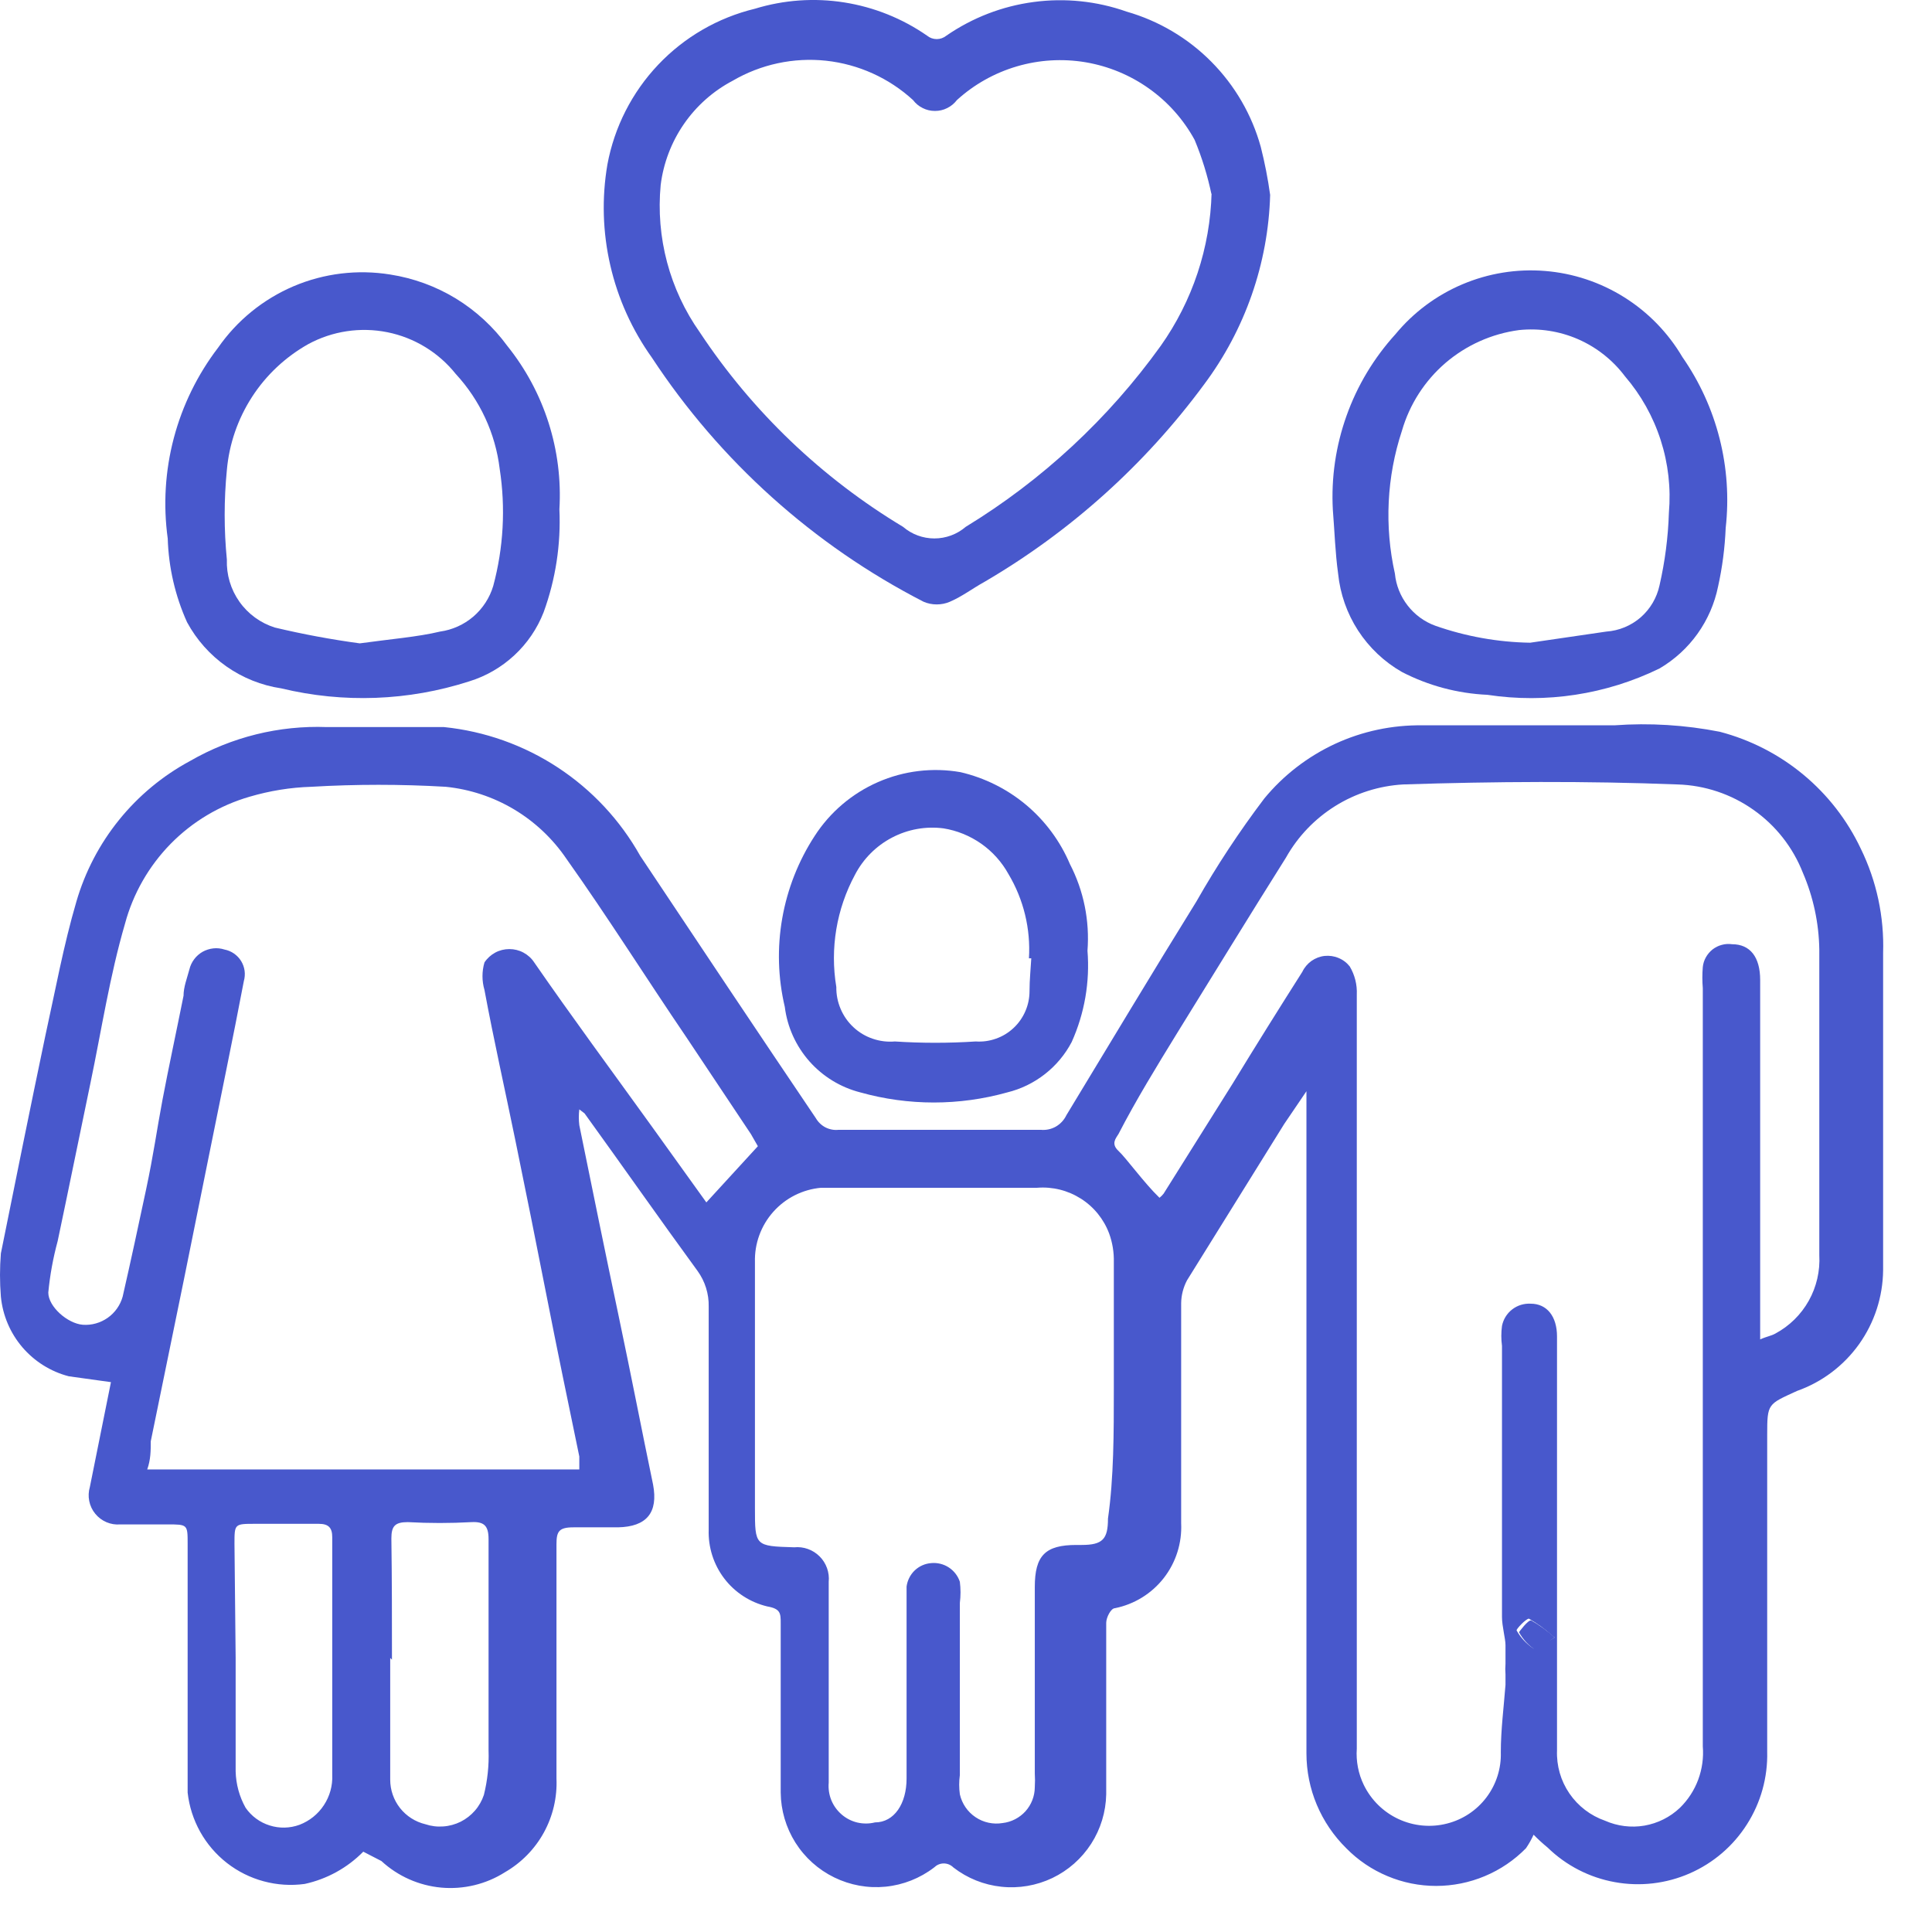 <svg width="33" height="33" viewBox="0 0 33 33" fill="none" xmlns="http://www.w3.org/2000/svg">
<path fill-rule="evenodd" clip-rule="evenodd" d="M6.205 31.628C5.932 31.905 5.585 32.096 5.205 32.179C4.971 32.211 4.733 32.196 4.504 32.134C4.276 32.073 4.062 31.966 3.876 31.821C3.689 31.675 3.534 31.494 3.419 31.288C3.304 31.081 3.231 30.854 3.205 30.619C3.205 29.209 3.205 27.788 3.205 26.369C3.205 26.038 3.205 26.038 2.855 26.038H2.055C1.974 26.045 1.893 26.032 1.818 26C1.744 25.968 1.678 25.919 1.627 25.856C1.575 25.793 1.54 25.718 1.524 25.638C1.508 25.559 1.512 25.476 1.535 25.398L1.895 23.608L1.175 23.508C0.866 23.428 0.589 23.254 0.381 23.011C0.174 22.768 0.046 22.467 0.015 22.148C-0.005 21.902 -0.005 21.655 0.015 21.409C0.265 20.169 0.515 18.929 0.775 17.689C0.945 16.919 1.085 16.148 1.305 15.399C1.453 14.89 1.701 14.416 2.034 14.004C2.367 13.592 2.779 13.25 3.245 12.999C3.955 12.589 4.766 12.388 5.585 12.419C6.255 12.419 6.925 12.419 7.585 12.419C8.279 12.49 8.946 12.727 9.529 13.11C10.112 13.493 10.594 14.01 10.935 14.618C11.935 16.119 12.935 17.619 13.935 19.099C13.974 19.166 14.031 19.221 14.1 19.257C14.17 19.292 14.248 19.307 14.325 19.298C15.472 19.298 16.622 19.298 17.775 19.298C17.865 19.307 17.956 19.288 18.035 19.243C18.113 19.198 18.176 19.13 18.215 19.048C18.955 17.828 19.685 16.608 20.435 15.399C20.783 14.787 21.171 14.199 21.595 13.639C21.923 13.241 22.336 12.923 22.803 12.706C23.27 12.49 23.78 12.382 24.295 12.389C25.385 12.389 26.485 12.389 27.575 12.389C28.177 12.345 28.783 12.383 29.375 12.499C29.899 12.636 30.386 12.886 30.802 13.231C31.219 13.577 31.554 14.009 31.785 14.499C32.055 15.052 32.185 15.663 32.165 16.278C32.165 18.088 32.165 19.889 32.165 21.699C32.16 22.151 32.017 22.591 31.754 22.96C31.491 23.328 31.122 23.607 30.695 23.758C30.195 23.988 30.185 23.968 30.185 24.508C30.185 26.318 30.185 28.119 30.185 29.919C30.196 30.358 30.076 30.79 29.84 31.16C29.605 31.531 29.264 31.823 28.861 31.999C28.459 32.175 28.013 32.227 27.581 32.148C27.149 32.07 26.75 31.865 26.435 31.558C26.351 31.489 26.271 31.416 26.195 31.338C26.158 31.419 26.115 31.496 26.065 31.569C25.865 31.773 25.626 31.935 25.363 32.045C25.099 32.156 24.816 32.213 24.53 32.213C24.244 32.213 23.961 32.156 23.698 32.045C23.434 31.935 23.195 31.773 22.995 31.569C22.78 31.357 22.609 31.105 22.492 30.827C22.375 30.549 22.315 30.25 22.315 29.949C22.315 26.249 22.315 22.558 22.315 18.858V18.639L21.935 19.199L20.275 21.869C20.212 21.989 20.177 22.122 20.175 22.258C20.175 23.508 20.175 24.758 20.175 26.018C20.191 26.355 20.086 26.687 19.879 26.953C19.672 27.219 19.376 27.402 19.045 27.469C18.975 27.469 18.895 27.629 18.895 27.719C18.895 28.409 18.895 29.108 18.895 29.798V30.648C18.889 30.949 18.8 31.241 18.638 31.493C18.475 31.746 18.246 31.948 17.975 32.078C17.704 32.207 17.403 32.259 17.105 32.227C16.806 32.196 16.523 32.082 16.285 31.898C16.264 31.877 16.238 31.859 16.21 31.847C16.181 31.835 16.151 31.829 16.12 31.829C16.089 31.829 16.059 31.835 16.031 31.847C16.002 31.859 15.977 31.877 15.955 31.898C15.715 32.082 15.428 32.196 15.126 32.226C14.825 32.256 14.522 32.201 14.25 32.068C13.977 31.935 13.748 31.729 13.586 31.473C13.425 31.217 13.338 30.921 13.335 30.619C13.335 29.619 13.335 28.689 13.335 27.729C13.335 27.559 13.335 27.479 13.105 27.439C12.813 27.369 12.553 27.201 12.371 26.962C12.189 26.723 12.095 26.429 12.105 26.128C12.105 24.862 12.105 23.592 12.105 22.319C12.11 22.1 12.043 21.886 11.915 21.709C11.265 20.819 10.635 19.918 9.985 19.018C9.985 19.018 9.985 19.019 9.895 18.949C9.884 19.038 9.884 19.129 9.895 19.219C10.115 20.299 10.335 21.379 10.565 22.469C10.795 23.559 10.955 24.398 11.155 25.358C11.245 25.838 11.045 26.078 10.555 26.088C10.305 26.088 10.045 26.088 9.795 26.088C9.545 26.088 9.505 26.159 9.505 26.378C9.505 27.718 9.505 29.049 9.505 30.378C9.519 30.7 9.444 31.02 9.289 31.302C9.134 31.584 8.904 31.818 8.625 31.979C8.302 32.184 7.919 32.276 7.538 32.242C7.156 32.207 6.797 32.048 6.515 31.788L6.205 31.628ZM19.805 20.459C19.831 20.438 19.855 20.415 19.875 20.389L21.055 18.508C21.445 17.868 21.845 17.229 22.245 16.599C22.28 16.525 22.334 16.462 22.4 16.414C22.467 16.367 22.544 16.337 22.625 16.328C22.706 16.32 22.788 16.331 22.863 16.363C22.939 16.394 23.005 16.444 23.055 16.508C23.141 16.653 23.183 16.82 23.175 16.989C23.175 19.329 23.175 21.679 23.175 23.989C23.175 25.989 23.175 27.909 23.175 29.869C23.16 30.082 23.201 30.296 23.295 30.489C23.42 30.745 23.629 30.951 23.888 31.071C24.146 31.191 24.439 31.219 24.715 31.148C24.985 31.08 25.223 30.922 25.39 30.7C25.557 30.479 25.644 30.206 25.635 29.929C25.635 29.549 25.685 29.168 25.715 28.778C25.715 28.718 25.715 28.659 25.715 28.599C25.71 28.539 25.71 28.479 25.715 28.419C25.715 28.309 25.715 28.209 25.715 28.099C25.715 27.988 25.655 27.779 25.655 27.619C25.655 26.078 25.655 24.529 25.655 22.989C25.64 22.876 25.64 22.761 25.655 22.648C25.677 22.537 25.738 22.436 25.829 22.366C25.919 22.296 26.031 22.262 26.145 22.268C26.425 22.268 26.595 22.488 26.595 22.828C26.595 24.178 26.595 25.529 26.595 26.878C26.595 27.248 26.595 27.609 26.595 27.979C26.595 28.619 26.595 29.259 26.595 29.898C26.585 30.16 26.659 30.418 26.807 30.634C26.955 30.85 27.168 31.013 27.415 31.099C27.626 31.192 27.861 31.222 28.088 31.183C28.316 31.143 28.527 31.038 28.695 30.878C28.833 30.743 28.94 30.578 29.007 30.397C29.074 30.215 29.101 30.021 29.085 29.828V16.878C29.075 16.759 29.075 16.638 29.085 16.518C29.091 16.459 29.109 16.402 29.138 16.351C29.167 16.299 29.206 16.254 29.252 16.217C29.299 16.181 29.352 16.154 29.41 16.139C29.467 16.123 29.526 16.12 29.585 16.128C29.895 16.128 30.065 16.349 30.065 16.739V22.878C30.175 22.828 30.255 22.818 30.325 22.778C30.565 22.649 30.762 22.455 30.895 22.218C31.028 21.98 31.09 21.71 31.075 21.439C31.075 19.699 31.075 17.959 31.075 16.219C31.068 15.768 30.973 15.323 30.795 14.909C30.625 14.475 30.332 14.101 29.951 13.833C29.571 13.564 29.12 13.413 28.655 13.399C27.095 13.338 25.525 13.348 23.965 13.399C23.554 13.423 23.155 13.55 22.806 13.768C22.456 13.987 22.167 14.289 21.965 14.649C21.335 15.649 20.725 16.648 20.105 17.648C19.755 18.218 19.405 18.788 19.105 19.369C19.055 19.448 18.975 19.539 19.105 19.659C19.235 19.779 19.545 20.209 19.805 20.459ZM12.945 19.578L12.825 19.369L11.725 17.719C11.045 16.719 10.385 15.669 9.675 14.669C9.442 14.326 9.137 14.038 8.781 13.825C8.426 13.613 8.027 13.481 7.615 13.439C6.849 13.394 6.081 13.394 5.315 13.439C4.959 13.45 4.606 13.508 4.265 13.608C3.753 13.756 3.288 14.033 2.915 14.413C2.542 14.794 2.273 15.264 2.135 15.778C1.875 16.668 1.735 17.589 1.545 18.499C1.355 19.409 1.175 20.299 0.985 21.199C0.907 21.487 0.853 21.781 0.825 22.078C0.825 22.319 1.155 22.608 1.415 22.628C1.566 22.639 1.716 22.596 1.84 22.509C1.964 22.422 2.054 22.294 2.095 22.148C2.235 21.538 2.365 20.928 2.495 20.319C2.625 19.709 2.675 19.318 2.775 18.788C2.875 18.258 3.015 17.608 3.135 17.008C3.135 16.858 3.195 16.709 3.235 16.558C3.25 16.495 3.278 16.436 3.317 16.384C3.355 16.333 3.405 16.289 3.461 16.257C3.517 16.226 3.58 16.206 3.644 16.199C3.708 16.192 3.773 16.199 3.835 16.219C3.893 16.23 3.949 16.254 3.998 16.288C4.046 16.322 4.088 16.365 4.119 16.416C4.15 16.467 4.17 16.523 4.178 16.582C4.186 16.641 4.181 16.701 4.165 16.758C3.975 17.758 3.765 18.758 3.565 19.758L3.145 21.838L2.575 24.619C2.575 24.779 2.575 24.928 2.515 25.099H9.895C9.895 25.018 9.895 24.948 9.895 24.878C9.705 23.959 9.515 23.049 9.335 22.128C9.155 21.209 8.985 20.369 8.805 19.489C8.625 18.609 8.435 17.769 8.275 16.909C8.23 16.755 8.23 16.592 8.275 16.439C8.322 16.368 8.385 16.311 8.459 16.271C8.533 16.231 8.616 16.211 8.7 16.211C8.784 16.211 8.867 16.231 8.941 16.271C9.015 16.311 9.079 16.368 9.125 16.439C9.775 17.379 10.455 18.299 11.125 19.229L12.065 20.538L12.945 19.578ZM19.025 23.719C19.025 22.999 19.025 22.279 19.025 21.558C19.029 21.392 19.002 21.225 18.945 21.069C18.853 20.823 18.683 20.613 18.461 20.473C18.239 20.332 17.977 20.267 17.715 20.288H14.295H14.025C13.71 20.316 13.418 20.463 13.208 20.699C12.998 20.935 12.886 21.243 12.895 21.558C12.895 22.959 12.895 24.358 12.895 25.758C12.895 26.408 12.895 26.409 13.565 26.429C13.645 26.421 13.725 26.431 13.8 26.458C13.875 26.485 13.943 26.528 13.999 26.584C14.056 26.64 14.099 26.709 14.126 26.784C14.153 26.859 14.163 26.939 14.155 27.018V29.018C14.155 29.488 14.155 30.019 14.155 30.449C14.146 30.55 14.161 30.652 14.199 30.747C14.237 30.841 14.298 30.925 14.375 30.992C14.452 31.059 14.544 31.106 14.643 31.13C14.743 31.153 14.846 31.153 14.945 31.128C15.275 31.128 15.485 30.808 15.485 30.378V27.538C15.485 27.388 15.485 27.248 15.485 27.099C15.499 26.994 15.548 26.897 15.624 26.824C15.701 26.751 15.8 26.707 15.905 26.699C16.011 26.689 16.117 26.715 16.206 26.773C16.295 26.831 16.362 26.918 16.395 27.018C16.41 27.138 16.41 27.259 16.395 27.378V30.319C16.38 30.428 16.38 30.539 16.395 30.648C16.431 30.808 16.527 30.948 16.663 31.039C16.798 31.13 16.964 31.166 17.125 31.139C17.275 31.122 17.414 31.05 17.516 30.938C17.617 30.825 17.674 30.68 17.675 30.528C17.68 30.448 17.68 30.368 17.675 30.288V27.108C17.675 26.569 17.855 26.389 18.385 26.389H18.475C18.835 26.389 18.925 26.289 18.925 25.939C19.025 25.239 19.025 24.479 19.025 23.719ZM4.025 28.319C4.025 28.968 4.025 29.618 4.025 30.258C4.031 30.476 4.089 30.689 4.195 30.878C4.295 31.022 4.439 31.128 4.606 31.18C4.772 31.233 4.951 31.229 5.115 31.169C5.286 31.104 5.432 30.987 5.532 30.834C5.633 30.681 5.683 30.501 5.675 30.319C5.675 28.968 5.675 27.618 5.675 26.258C5.675 26.098 5.615 26.028 5.445 26.028H4.355C4.005 26.028 4.005 26.029 4.005 26.369L4.025 28.319ZM6.665 28.319C6.665 29.009 6.665 29.709 6.665 30.398C6.665 30.574 6.724 30.745 6.833 30.883C6.942 31.021 7.094 31.118 7.265 31.159C7.364 31.192 7.468 31.205 7.571 31.197C7.675 31.19 7.776 31.162 7.869 31.116C7.962 31.069 8.044 31.005 8.112 30.927C8.181 30.848 8.232 30.757 8.265 30.659C8.327 30.41 8.354 30.154 8.345 29.898C8.345 28.698 8.345 27.488 8.345 26.288C8.345 26.058 8.265 25.989 8.055 25.999C7.692 26.019 7.328 26.019 6.965 25.999C6.745 25.999 6.685 26.068 6.685 26.278C6.695 26.988 6.695 27.669 6.695 28.349L6.665 28.319ZM26.515 27.939C26.393 27.828 26.259 27.73 26.115 27.648C26.065 27.648 25.895 27.828 25.905 27.849C25.974 27.974 26.074 28.081 26.195 28.159C26.195 28.159 26.405 28.069 26.555 27.969L26.515 27.939Z" fill="#4858CC"/>
<path fill-rule="evenodd" clip-rule="evenodd" d="M21.695 3.329C21.662 4.499 21.267 5.631 20.565 6.569C19.557 7.936 18.281 9.082 16.815 9.939C16.615 10.049 16.435 10.188 16.225 10.278C16.154 10.309 16.077 10.324 16 10.324C15.923 10.324 15.846 10.309 15.775 10.278C13.895 9.312 12.296 7.875 11.135 6.109C10.797 5.636 10.555 5.101 10.425 4.535C10.294 3.968 10.277 3.382 10.375 2.809C10.494 2.169 10.795 1.578 11.242 1.106C11.689 0.634 12.263 0.302 12.895 0.149C13.388 -0.002 13.909 -0.039 14.418 0.041C14.927 0.121 15.412 0.315 15.835 0.609C15.881 0.647 15.94 0.668 16 0.668C16.06 0.668 16.118 0.647 16.165 0.609C16.61 0.302 17.12 0.105 17.656 0.034C18.191 -0.038 18.736 0.019 19.245 0.199C19.792 0.356 20.29 0.65 20.691 1.055C21.092 1.459 21.383 1.96 21.535 2.509C21.603 2.779 21.657 3.053 21.695 3.329ZM20.695 3.329C20.628 3.007 20.531 2.692 20.405 2.389C20.215 2.041 19.948 1.741 19.625 1.512C19.302 1.282 18.931 1.129 18.54 1.063C18.149 0.998 17.748 1.022 17.368 1.134C16.988 1.246 16.638 1.442 16.345 1.709C16.301 1.767 16.244 1.814 16.179 1.846C16.114 1.879 16.043 1.895 15.97 1.895C15.897 1.895 15.826 1.879 15.761 1.846C15.695 1.814 15.639 1.767 15.595 1.709C15.184 1.332 14.663 1.097 14.109 1.037C13.555 0.978 12.996 1.098 12.515 1.379C12.182 1.554 11.896 1.808 11.682 2.118C11.468 2.428 11.332 2.785 11.285 3.159C11.2 4.052 11.437 4.946 11.955 5.679C12.85 7.03 14.036 8.164 15.425 8.999C15.574 9.127 15.764 9.197 15.96 9.197C16.156 9.197 16.346 9.127 16.495 8.999C17.801 8.202 18.933 7.151 19.825 5.909C20.369 5.141 20.672 4.229 20.695 3.289V3.329Z" fill="#4858CC"/>
<path fill-rule="evenodd" clip-rule="evenodd" d="M9.555 8.699C9.582 9.297 9.491 9.895 9.285 10.459C9.176 10.738 9.005 10.989 8.785 11.193C8.565 11.397 8.302 11.55 8.015 11.638C6.977 11.973 5.866 12.014 4.805 11.758C4.468 11.708 4.146 11.579 3.867 11.383C3.588 11.187 3.358 10.929 3.195 10.628C2.992 10.178 2.88 9.692 2.865 9.199C2.786 8.625 2.821 8.042 2.969 7.482C3.117 6.923 3.374 6.398 3.725 5.939C4.048 5.474 4.495 5.111 5.015 4.889C5.535 4.668 6.107 4.599 6.665 4.689C7.063 4.751 7.444 4.89 7.787 5.099C8.13 5.309 8.428 5.584 8.665 5.908C9.298 6.696 9.615 7.69 9.555 8.699ZM6.145 10.989C6.655 10.918 7.145 10.878 7.515 10.788C7.726 10.759 7.923 10.67 8.085 10.532C8.246 10.393 8.364 10.212 8.425 10.008C8.6 9.356 8.638 8.675 8.535 8.008C8.462 7.403 8.199 6.836 7.785 6.388C7.492 6.021 7.079 5.768 6.618 5.675C6.157 5.582 5.678 5.654 5.265 5.878C4.876 6.097 4.546 6.406 4.304 6.781C4.062 7.156 3.914 7.584 3.875 8.028C3.825 8.537 3.825 9.05 3.875 9.558C3.866 9.815 3.941 10.068 4.089 10.277C4.237 10.487 4.45 10.642 4.695 10.719C5.174 10.833 5.658 10.923 6.145 10.989Z" fill="#4858CC"/>
<path fill-rule="evenodd" clip-rule="evenodd" d="M22.766 8.708C22.736 8.162 22.816 7.616 23 7.101C23.183 6.586 23.468 6.113 23.836 5.708C24.143 5.336 24.535 5.044 24.979 4.856C25.423 4.668 25.906 4.589 26.387 4.628C26.868 4.666 27.332 4.82 27.741 5.076C28.15 5.332 28.491 5.682 28.736 6.098C29.329 6.949 29.592 7.987 29.476 9.018C29.462 9.355 29.419 9.69 29.346 10.018C29.287 10.309 29.167 10.584 28.995 10.825C28.823 11.066 28.601 11.268 28.346 11.418C27.434 11.863 26.409 12.02 25.406 11.868C24.896 11.845 24.398 11.712 23.946 11.478C23.643 11.305 23.387 11.062 23.197 10.77C23.008 10.478 22.891 10.145 22.856 9.798C22.806 9.438 22.796 9.078 22.766 8.708ZM26.136 10.978L27.436 10.788C27.653 10.773 27.859 10.688 28.023 10.546C28.187 10.403 28.3 10.211 28.346 9.998C28.439 9.591 28.493 9.176 28.506 8.758C28.542 8.339 28.495 7.918 28.366 7.518C28.237 7.117 28.03 6.747 27.756 6.428C27.548 6.151 27.272 5.933 26.955 5.794C26.638 5.656 26.29 5.602 25.946 5.638C25.481 5.7 25.045 5.895 24.689 6.2C24.334 6.506 24.076 6.908 23.946 7.358C23.686 8.146 23.645 8.989 23.826 9.798C23.845 9.996 23.921 10.185 24.043 10.342C24.165 10.5 24.329 10.62 24.516 10.688C25.037 10.871 25.584 10.969 26.136 10.978Z" fill="#4858CC"/>
<path fill-rule="evenodd" clip-rule="evenodd" d="M18.575 16.239C18.618 16.773 18.525 17.31 18.305 17.799C18.193 18.012 18.037 18.199 17.847 18.347C17.658 18.495 17.439 18.602 17.205 18.659C16.384 18.889 15.516 18.889 14.695 18.659C14.358 18.573 14.055 18.388 13.825 18.128C13.595 17.867 13.448 17.544 13.405 17.199C13.288 16.703 13.273 16.189 13.361 15.687C13.449 15.185 13.637 14.706 13.915 14.279C14.177 13.873 14.553 13.553 14.996 13.359C15.439 13.165 15.929 13.106 16.405 13.189C16.818 13.285 17.203 13.477 17.528 13.749C17.853 14.022 18.109 14.368 18.275 14.759C18.511 15.215 18.614 15.727 18.575 16.239ZM17.575 16.369C17.606 15.865 17.484 15.363 17.225 14.929C17.111 14.723 16.952 14.546 16.76 14.411C16.567 14.276 16.347 14.186 16.115 14.149C15.813 14.11 15.506 14.165 15.236 14.307C14.966 14.448 14.746 14.669 14.605 14.939C14.288 15.526 14.175 16.201 14.285 16.859C14.283 16.988 14.308 17.115 14.359 17.234C14.409 17.352 14.484 17.459 14.578 17.546C14.672 17.634 14.784 17.701 14.906 17.742C15.028 17.784 15.157 17.8 15.285 17.789C15.744 17.819 16.205 17.819 16.665 17.789C16.783 17.797 16.901 17.781 17.012 17.741C17.124 17.702 17.226 17.64 17.312 17.559C17.398 17.479 17.467 17.381 17.514 17.272C17.561 17.164 17.585 17.047 17.585 16.929C17.585 16.739 17.605 16.549 17.615 16.369H17.575Z" fill="#4858CC"/>
<path fill-rule="evenodd" clip-rule="evenodd" d="M26.555 27.969C26.405 28.069 26.275 28.209 26.235 28.189C26.114 28.112 26.015 28.005 25.945 27.879C25.945 27.879 26.105 27.659 26.155 27.679C26.299 27.761 26.433 27.858 26.555 27.969Z" fill="#4858CC"/>
</svg>
